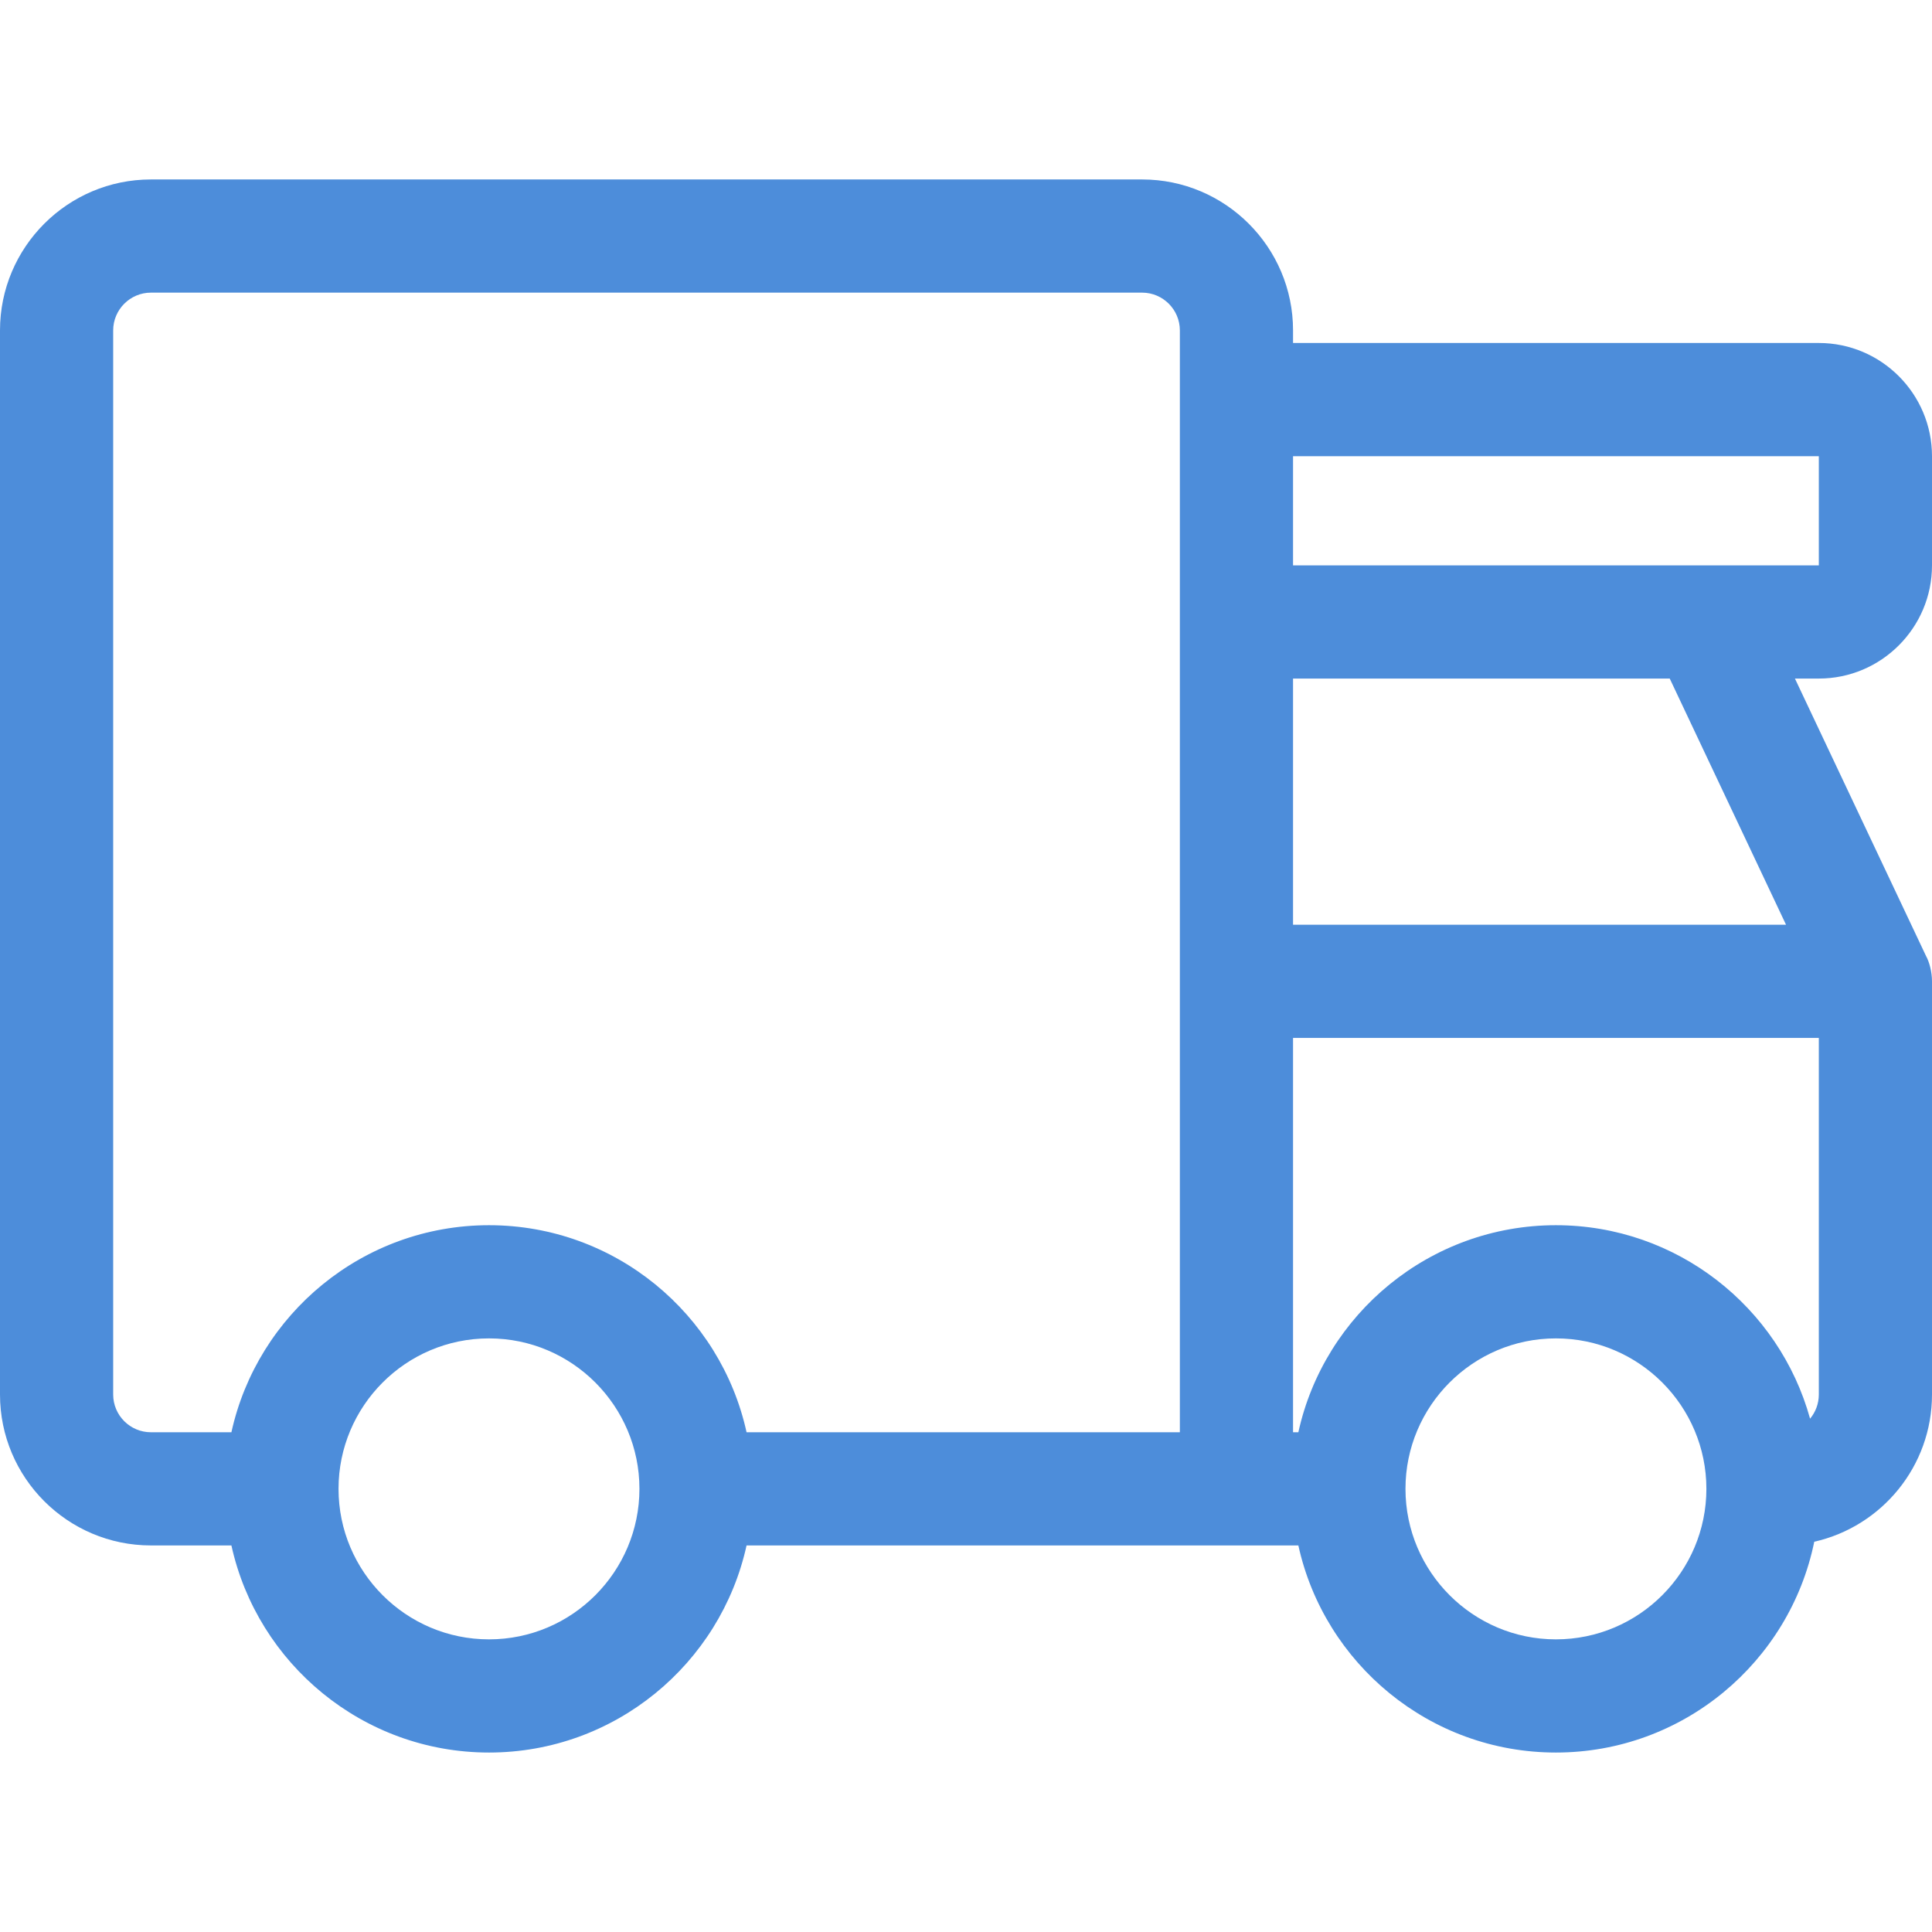 <svg xmlns="http://www.w3.org/2000/svg" width="36" height="36" viewBox="0 0 36 36" fill="none"><g clip-path="url(#clip0)"><path d="M36 10.535V8.501C36 7.337 35.054 6.391 33.891 6.391H24.094V6.156C24.094 4.606 22.832 3.344 21.282 3.344H2.812C1.261 3.344 0 4.606 0 6.156V25.985C0 27.536 1.261 28.797 2.812 28.797H4.312C4.797 31.001 6.765 32.656 9.112 32.656C11.459 32.656 13.427 31.001 13.911 28.797H24.193C24.677 31.001 26.645 32.656 28.992 32.656C31.364 32.656 33.348 30.967 33.806 28.728C35.061 28.446 36 27.323 36 25.985V18.285C36 18.113 35.951 17.925 35.889 17.814L33.446 12.644H33.891C35.054 12.644 36 11.698 36 10.535ZM9.112 30.547C7.564 30.547 6.308 29.287 6.308 27.742C6.308 26.203 7.559 24.939 9.112 24.939C10.662 24.939 11.915 26.201 11.915 27.742C11.915 29.282 10.665 30.547 9.112 30.547ZM21.985 26.688H13.911C13.427 24.483 11.459 22.83 9.112 22.83C6.765 22.83 4.797 24.483 4.312 26.688H2.812C2.425 26.688 2.109 26.373 2.109 25.985V6.156C2.109 5.769 2.425 5.453 2.812 5.453H21.282C21.669 5.453 21.985 5.769 21.985 6.156V26.688ZM24.094 12.644H31.113L33.28 17.231L33.28 17.231H24.094C24.094 16.546 24.094 13.329 24.094 12.644ZM28.992 30.547C27.447 30.547 26.189 29.288 26.189 27.742C26.189 26.2 27.443 24.939 28.992 24.939C30.543 24.939 31.796 26.201 31.796 27.742C31.796 29.285 30.542 30.547 28.992 30.547ZM33.891 19.34V25.985C33.891 26.156 33.83 26.313 33.728 26.435C33.154 24.358 31.248 22.83 28.992 22.83C26.645 22.83 24.677 24.483 24.193 26.688H24.094V19.34H33.891ZM24.094 10.535V8.501H33.891V10.535C32.926 10.535 25.058 10.535 24.094 10.535Z" fill="#4D8DDA"></path></g><defs><clipPath id="clip0"><rect width="36" height="36" fill="white"></rect></clipPath></defs></svg>